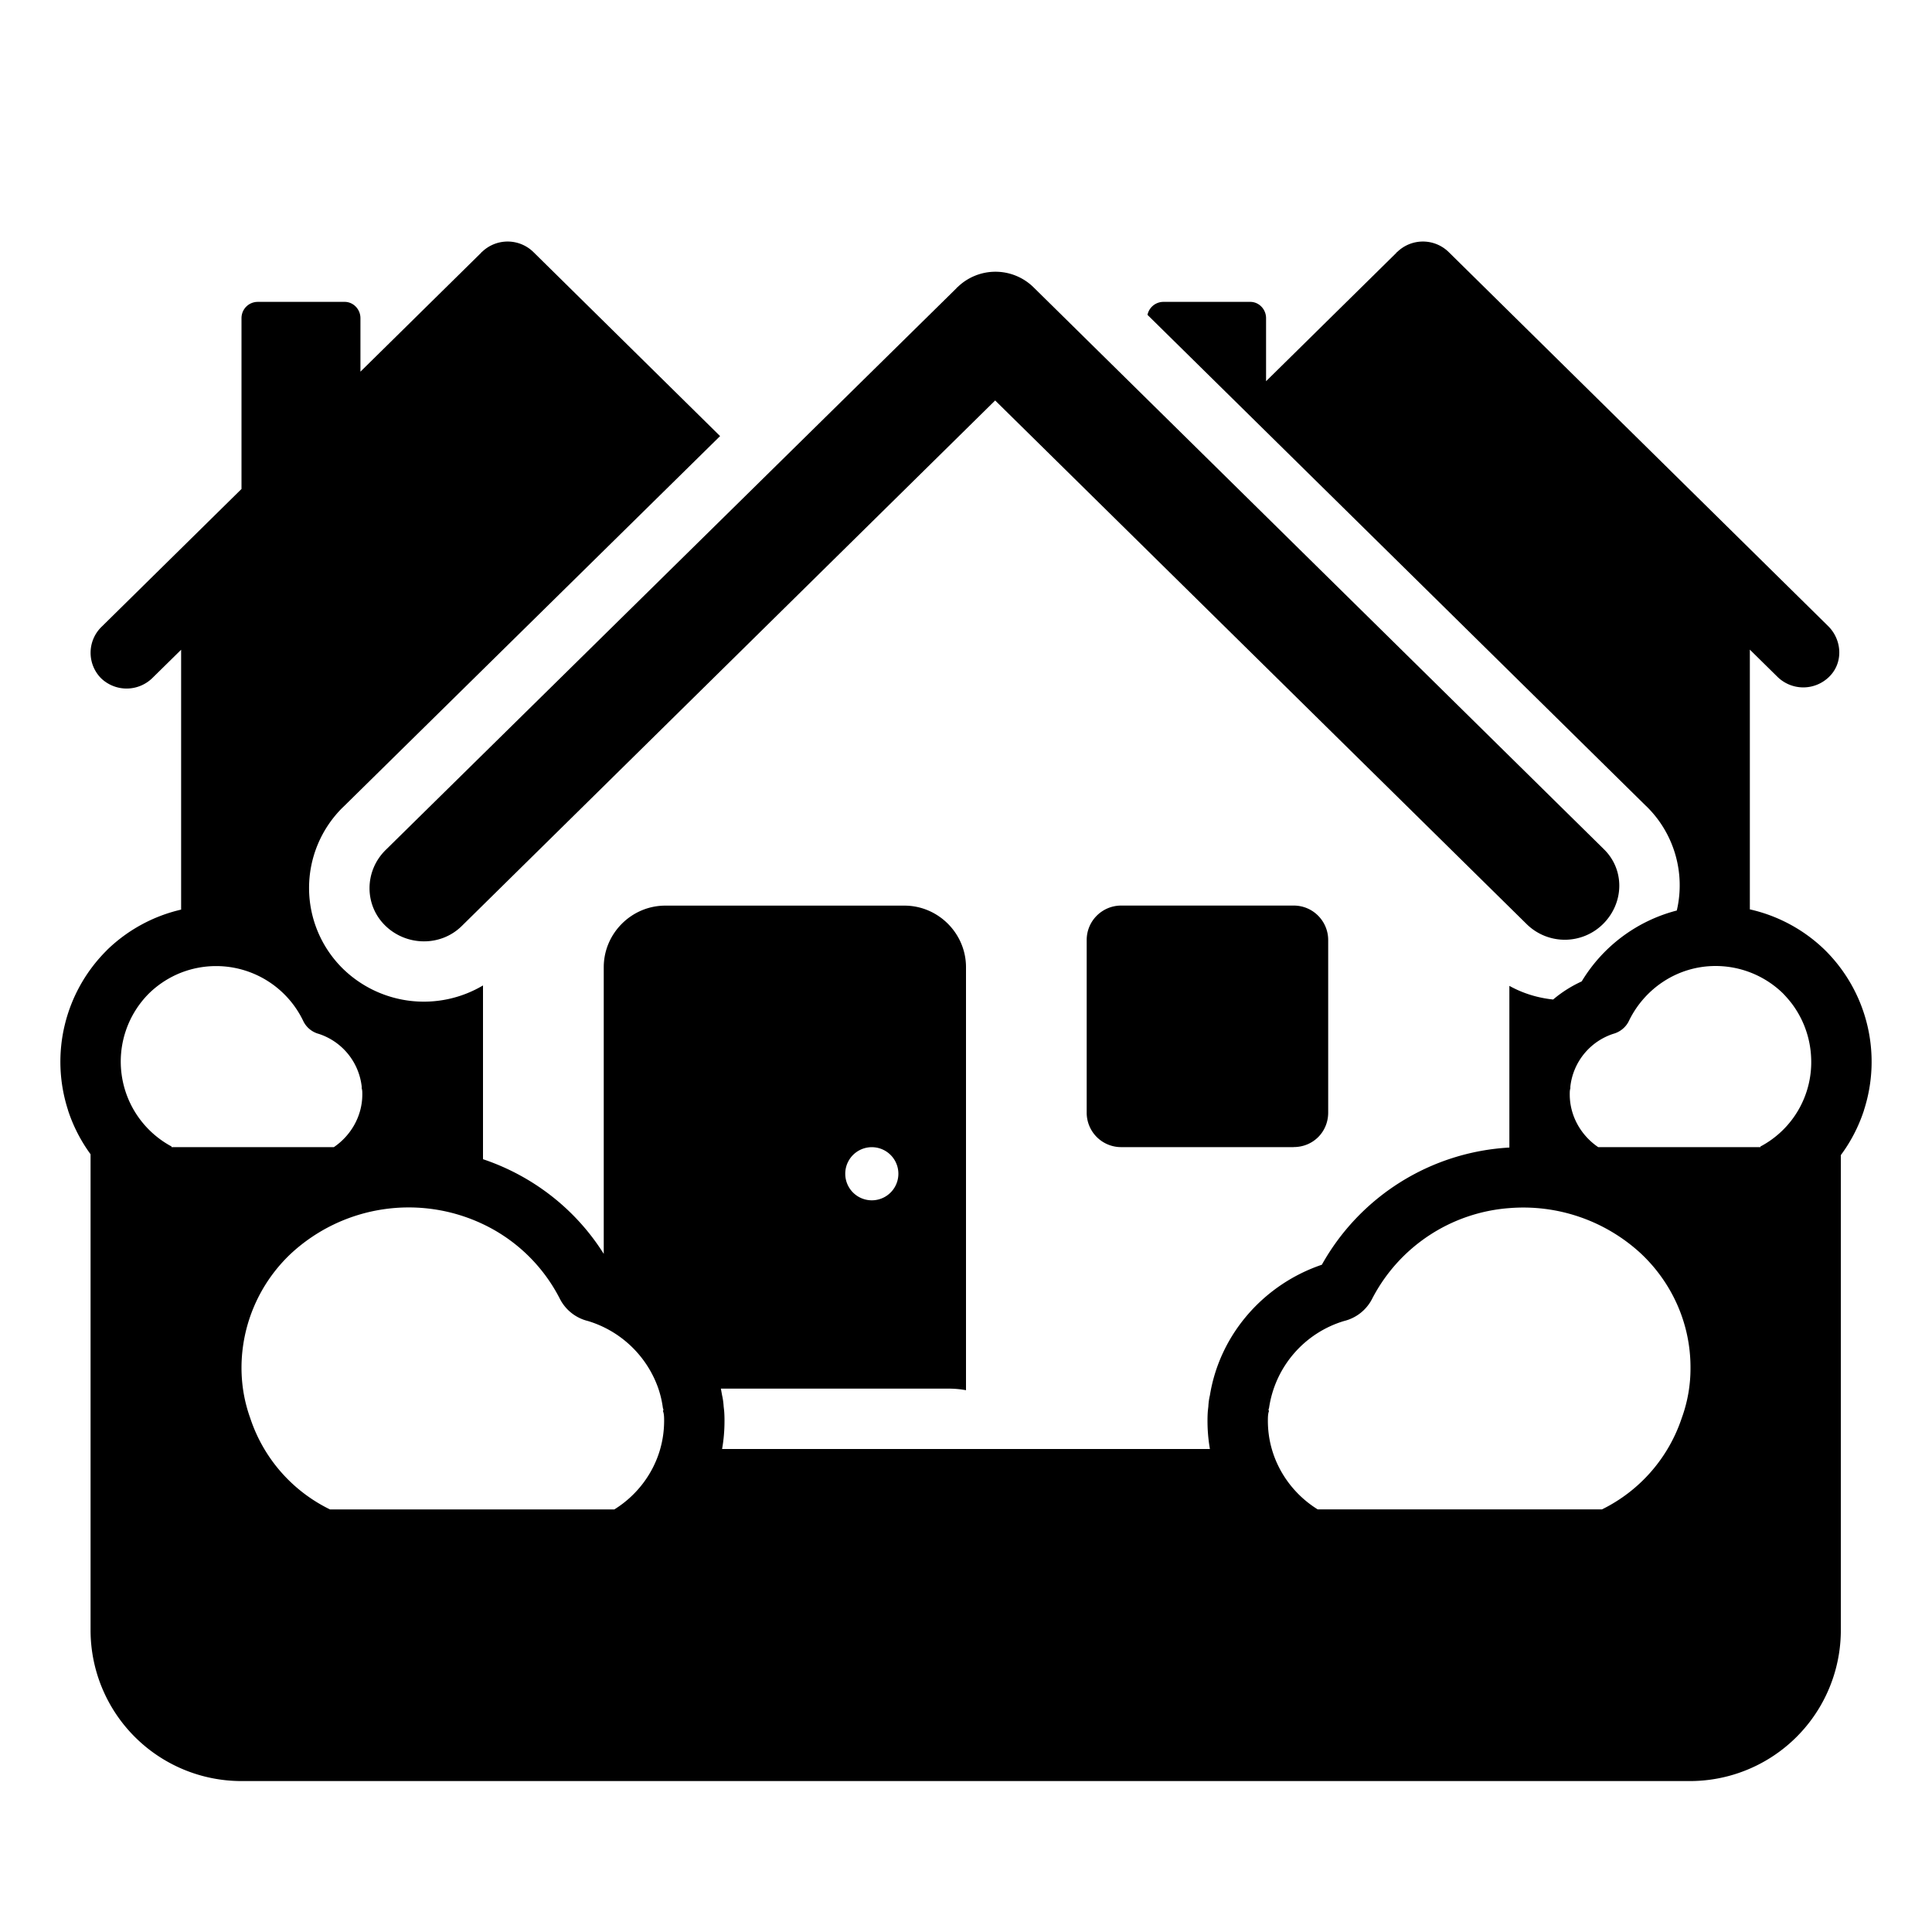 <svg xmlns="http://www.w3.org/2000/svg" width="1em" height="1em" viewBox="0 0 32 32"><g fill="currentColor"><path d="m5.681 13.37l-.006.005a1.875 1.875 0 0 0 .01 2.675A1.92 1.92 0 0 0 8 16.322V19.2c.834.28 1.541.836 2 1.568V16.02c0-.56.46-1.02 1.02-1.02h3.96c.56 0 1.02.46 1.02 1.02v7.006a1.6 1.6 0 0 0-.292-.026H11.94l.02.11q.02.087.026.186l.008.07c.006.073.006.14.006.166v.005q0 .238-.04.463h8.08a2.7 2.7 0 0 1-.04-.463v-.005c0-.025 0-.093.006-.165l.008-.071q.005-.099.026-.186c.165-1.019.902-1.84 1.854-2.162A3.8 3.8 0 0 1 25 19.007v-2.678c.227.126.474.2.725.226q.212-.18.473-.3a2.6 2.6 0 0 1 1.575-1.174a1.83 1.83 0 0 0-.51-1.733l-.004-.003l-8.253-8.13A.27.27 0 0 1 19.27 5h1.44c.14 0 .26.12.26.27v1.044l2.163-2.131c0-.01.01-.01.01-.01a.61.61 0 0 1 .85 0l6.29 6.2c.23.23.25.61.01.84a.61.61 0 0 1-.85 0l-.46-.453v4.302a2.6 2.6 0 0 1 1.24.67l.007.007l.006.006a2.6 2.6 0 0 1 .638 2.64l-.002.009l-.003.009c-.088.264-.216.51-.379.729V27a2.5 2.5 0 0 1-2.5 2.5H4A2.5 2.5 0 0 1 1.5 27v-7.882a2.6 2.6 0 0 1-.369-.715l-.003-.009l-.002-.009a2.6 2.6 0 0 1 .638-2.64l.006-.007l.006-.006A2.6 2.6 0 0 1 3 15.066v-4.304l-.478.47a.61.61 0 0 1-.85 0a.6.6 0 0 1 0-.84L4 8.099V5.27c0-.15.12-.27.27-.27h1.44c.14 0 .26.12.26.27v.886l2.003-1.973c0-.01.01-.01.01-.01a.61.61 0 0 1 .85 0l3.094 3.05zM3 16.11a1.6 1.6 0 0 0-.529.341a1.596 1.596 0 0 0 .37 2.538V19H5.53c.28-.19.471-.512.471-.873c0-.04 0-.07-.01-.1v-.03a1.04 1.04 0 0 0-.712-.873a.4.4 0 0 1-.26-.221A1.6 1.6 0 0 0 3 16.11m26.676.51a2 2 0 0 0-.147-.169A1.6 1.6 0 0 0 28.416 16c-.631 0-1.173.371-1.433.903c-.05.11-.15.19-.261.22a1.04 1.04 0 0 0-.712.874v.03c-.01.03-.01.06-.01.1c0 .361.19.682.471.873h2.687v-.01a1.58 1.58 0 0 0 .84-1.472a1.6 1.6 0 0 0-.322-.898M25 20.01a2.79 2.79 0 0 0-2.272 1.5a.71.71 0 0 1-.466.37a1.77 1.77 0 0 0-1.243 1.444q-.015.03 0 .046c-.019.047-.019.111-.019.167q.001.24.065.463c.119.417.395.774.76 1h4.709a2.6 2.6 0 0 0 1.32-1.51a2.4 2.4 0 0 0 .146-.842c0-.731-.31-1.407-.825-1.889A2.87 2.87 0 0 0 25 20.01M10.935 24q.064-.223.065-.463c0-.055 0-.12-.02-.167q.015-.016 0-.046a1.7 1.7 0 0 0-.075-.324a1.78 1.78 0 0 0-1.167-1.12a.71.71 0 0 1-.466-.37A2.75 2.75 0 0 0 8 20.276a2.87 2.87 0 0 0-3.175.482A2.6 2.6 0 0 0 4 22.65c0 .295.049.573.146.842a2.58 2.58 0 0 0 1.32 1.509h4.709c.365-.226.641-.583.76-1m3.945-4.56a.44.44 0 1 0-.88 0a.44.44 0 0 0 .88 0"/><path d="M6.383 14.083c-.35.35-.35.91 0 1.25s.92.35 1.27 0l8.83-8.7l8.8 8.67a.9.9 0 0 0 1.27 0c.35-.35.36-.9.01-1.24l-9.44-9.3a.9.9 0 0 0-1.27 0s-.01 0-.01.01z"/><path d="M21.429 19H18.57a.57.57 0 0 1-.571-.571V15.57c0-.32.26-.571.571-.571h2.858c.32 0 .571.26.571.571v2.858c0 .32-.25.571-.571.571"/></g></svg>